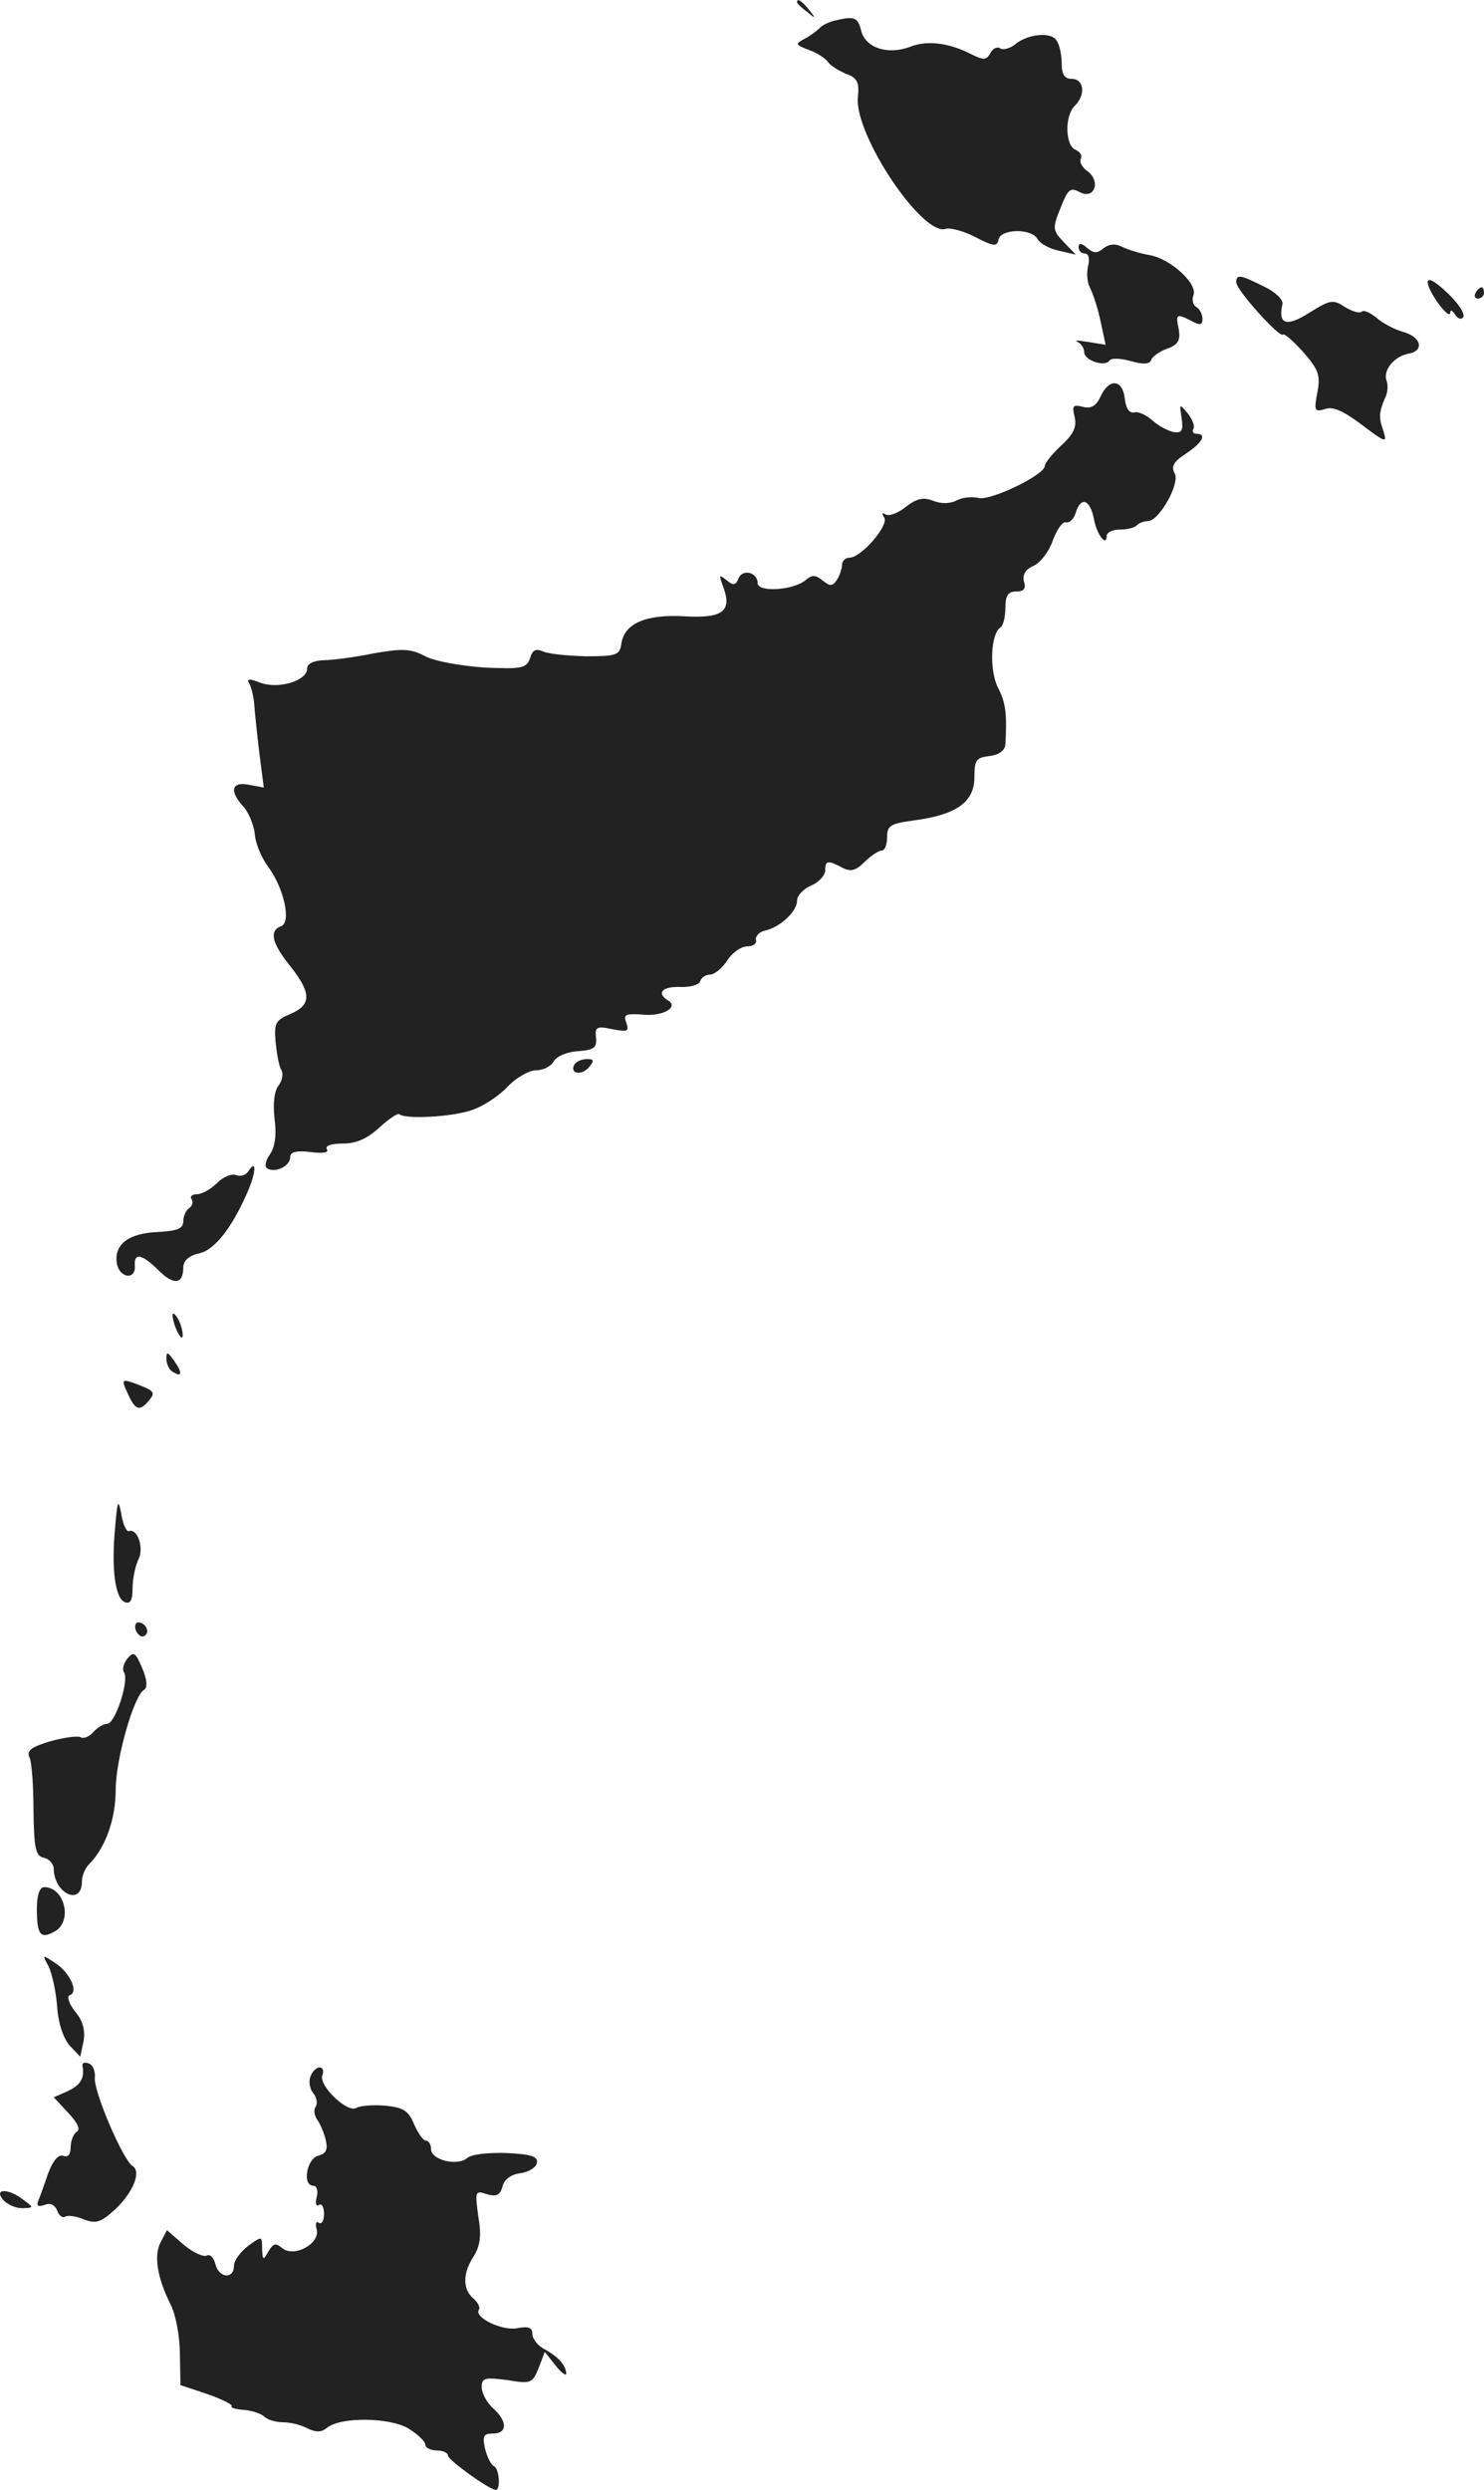 <?xml version="1.0" standalone="no"?>
<!DOCTYPE svg PUBLIC "-//W3C//DTD SVG 20010904//EN"
 "http://www.w3.org/TR/2001/REC-SVG-20010904/DTD/svg10.dtd">
<svg version="1.0" xmlns="http://www.w3.org/2000/svg"
 width="263.547pt" height="442.004pt" viewBox="0 0 263.547 442.004"
 preserveAspectRatio="xMidYMid meet">
<g transform="translate(-854.453,1236.004) scale(0.1,-0.1)"
fill="#222222" stroke="none">
<path d="M9960 12356 c0 -2 8 -10 18 -17 15 -13 16 -12 3 4 -13 16 -21 21 -21
13z"/>
<path d="M10025 12323 c-11 -3 -22 -9 -25 -13 -3 -3 -14 -12 -25 -18 -19 -10
-19 -11 7 -21 14 -5 29 -15 33 -21 4 -6 18 -15 32 -21 20 -7 24 -15 21 -42 -6
-67 116 -249 157 -233 7 2 31 -4 52 -15 33 -17 38 -17 41 -4 4 19 58 20 69 1
4 -8 22 -18 38 -21 l30 -7 -21 22 c-20 21 -21 24 -6 61 13 33 17 37 34 28 26
-14 38 19 14 37 -10 7 -15 17 -12 22 3 6 -1 12 -9 16 -19 7 -20 60 -2 78 20
19 17 48 -5 48 -13 0 -18 8 -18 28 0 15 -4 33 -9 40 -9 16 -52 12 -74 -7 -9
-7 -21 -10 -26 -7 -5 4 -14 0 -18 -9 -7 -12 -12 -12 -34 -1 -39 20 -78 25
-108 13 -40 -15 -79 -2 -87 28 -6 25 -12 27 -49 18z"/>
<path d="M10460 11921 c0 -6 5 -11 11 -11 7 0 9 -9 6 -22 -3 -12 -2 -29 3 -38
5 -10 14 -36 19 -60 l9 -42 -31 5 c-18 3 -26 3 -19 0 6 -2 12 -11 12 -18 0
-15 37 -27 45 -15 3 5 20 4 38 -1 21 -6 33 -6 36 2 1 5 14 15 28 20 20 7 24
15 21 34 -6 28 -4 29 23 15 15 -8 19 -7 19 4 0 8 -5 18 -11 21 -6 4 -8 13 -5
21 8 20 -40 64 -77 71 -18 3 -40 10 -50 15 -12 6 -23 5 -33 -3 -11 -9 -17 -9
-29 1 -10 9 -15 9 -15 1z"/>
<path d="M10740 11859 c0 -14 77 -99 83 -93 2 3 19 -12 36 -31 27 -31 31 -41
25 -72 -6 -32 -5 -35 14 -29 14 5 33 -4 65 -28 41 -31 45 -33 39 -13 -9 25 -9
34 2 60 5 9 6 23 3 31 -7 18 13 43 38 48 30 5 24 30 -9 39 -15 4 -37 16 -47
25 -11 9 -22 14 -26 11 -3 -4 -17 0 -30 8 -21 14 -26 13 -63 -10 -41 -26 -56
-21 -48 15 2 8 -13 22 -32 31 -42 21 -50 23 -50 8z"/>
<path d="M11080 11859 c0 -16 39 -69 40 -54 0 6 4 4 9 -4 5 -7 11 -9 14 -4 4
6 -9 25 -28 43 -22 21 -35 28 -35 19z"/>
<path d="M11165 11840 c-3 -5 -1 -10 4 -10 6 0 11 5 11 10 0 6 -2 10 -4 10 -3
0 -8 -4 -11 -10z"/>
<path d="M10499 11656 c-8 -17 -17 -22 -32 -18 -17 4 -19 2 -14 -18 4 -17 -1
-30 -24 -51 -16 -15 -29 -31 -29 -36 0 -16 -96 -62 -117 -57 -12 3 -29 1 -39
-4 -11 -6 -27 -7 -42 -1 -18 7 -30 4 -49 -11 -14 -11 -30 -17 -36 -13 -6 4 -7
1 -2 -6 8 -14 -41 -71 -62 -71 -7 0 -13 -6 -13 -12 0 -7 -4 -19 -9 -27 -8 -12
-12 -12 -25 -2 -13 11 -19 11 -31 1 -22 -18 -85 -22 -85 -5 0 19 -27 26 -34 8
-5 -12 -9 -13 -21 -3 -14 11 -14 10 -6 -12 16 -43 -1 -56 -69 -52 -69 4 -107
-13 -112 -49 -3 -20 -9 -22 -63 -22 -33 1 -67 4 -77 9 -12 5 -18 2 -22 -12 -6
-18 -14 -20 -81 -17 -42 3 -88 11 -105 20 -27 14 -41 14 -93 5 -34 -7 -74 -12
-89 -12 -17 -1 -28 -6 -28 -15 0 -21 -50 -37 -83 -25 -20 8 -25 7 -20 -1 4 -7
8 -23 9 -37 1 -14 5 -53 9 -86 l8 -62 -27 5 c-30 6 -35 -11 -9 -39 9 -10 18
-32 20 -48 1 -17 12 -43 24 -59 28 -38 41 -98 23 -105 -22 -8 -17 -30 16 -71
38 -48 38 -69 0 -85 -26 -11 -29 -16 -26 -50 2 -20 6 -43 10 -49 4 -7 2 -18
-4 -27 -8 -9 -11 -31 -8 -59 4 -29 1 -51 -8 -64 -8 -11 -10 -22 -5 -25 14 -9
41 4 41 20 0 9 10 12 36 9 22 -3 33 -1 29 5 -4 6 8 10 28 10 25 0 44 9 66 29
16 15 33 26 35 23 10 -9 92 -5 127 7 20 6 49 25 64 41 16 17 39 30 51 30 13 0
27 7 32 16 5 9 24 17 43 18 28 2 34 6 32 24 -2 19 1 21 29 15 27 -5 30 -4 25
11 -6 15 -2 17 28 15 36 -4 66 13 46 25 -21 13 -11 25 21 24 18 -1 34 4 36 10
2 7 10 12 18 12 7 0 21 11 30 25 9 14 25 25 35 25 11 0 18 5 16 12 -1 6 6 14
16 16 27 6 57 34 57 53 0 9 11 21 25 27 14 6 25 18 25 27 0 18 5 18 30 5 15
-8 24 -6 40 10 11 11 25 20 30 20 6 0 10 11 10 24 0 21 6 24 50 30 74 10 105
33 105 76 0 31 3 35 27 38 17 2 27 10 28 20 3 54 1 74 -13 101 -16 32 -13 96
4 107 5 3 9 18 9 35 0 22 5 29 19 29 14 0 18 5 14 18 -3 12 3 22 18 28 12 6
27 26 33 44 7 19 17 34 23 33 7 -2 15 6 18 17 9 29 25 24 32 -10 5 -29 23 -52
23 -31 0 6 11 11 23 11 13 0 27 3 31 8 4 4 13 7 19 7 20 0 57 66 48 84 -7 13
-3 21 20 36 30 20 37 35 18 35 -5 0 -8 4 -5 9 3 4 -2 17 -10 27 -15 18 -15 18
-11 -8 3 -22 1 -27 -14 -25 -10 2 -27 11 -37 20 -11 10 -26 17 -33 15 -9 -2
-15 7 -17 25 -4 34 -28 36 -43 3z"/>
<path d="M9565 10471 c-10 -17 12 -21 25 -6 10 12 10 15 -3 15 -9 0 -18 -4
-22 -9z"/>
<path d="M8985 10280 c-4 -6 -13 -9 -21 -6 -8 3 -23 -3 -34 -14 -11 -11 -27
-20 -36 -20 -8 0 -13 -4 -9 -9 3 -5 1 -12 -5 -16 -5 -3 -10 -14 -10 -23 0 -13
-10 -17 -45 -19 -52 -2 -78 -22 -73 -55 4 -27 34 -31 32 -5 -2 24 13 21 42 -8
27 -27 44 -25 44 5 0 12 10 21 28 25 28 6 59 46 87 111 15 35 15 58 0 34z"/>
<path d="M8851 10025 c1 -19 18 -51 18 -35 0 8 -4 22 -9 30 -5 8 -9 11 -9 5z"/>
<path d="M8840 9948 c0 -9 5 -20 11 -23 17 -11 18 -2 3 19 -12 17 -14 17 -14
4z"/>
<path d="M8772 9885 c13 -29 21 -31 38 -10 10 12 8 16 -15 25 -36 14 -36 13
-23 -15z"/>
<path d="M8749 9649 c-7 -74 0 -126 17 -133 10 -4 14 3 14 25 0 17 5 39 10 50
11 20 -1 57 -17 51 -4 -1 -10 12 -13 30 -5 28 -7 25 -11 -23z"/>
<path d="M8786 9465 c4 -8 10 -12 15 -9 11 6 2 24 -11 24 -5 0 -7 -7 -4 -15z"/>
<path d="M8771 9416 c-7 -8 -10 -20 -6 -25 9 -15 -16 -91 -30 -91 -7 0 -18 -7
-25 -15 -7 -8 -17 -12 -22 -9 -5 3 -29 0 -54 -7 -34 -10 -43 -17 -37 -29 4 -8
7 -51 7 -95 1 -68 4 -80 19 -83 9 -2 17 -11 17 -20 1 -44 50 -66 50 -22 0 10
6 25 14 32 28 29 46 79 46 131 0 54 32 166 50 177 7 4 6 18 -3 39 -12 28 -15
30 -26 17z"/>
<path d="M8610 8972 c0 -46 6 -55 31 -41 33 17 19 79 -18 79 -8 0 -13 -14 -13
-38z"/>
<path d="M8631 8869 c6 -13 13 -44 15 -71 2 -30 11 -56 22 -69 l19 -20 6 28
c3 18 -1 36 -15 52 -11 14 -15 27 -10 29 17 5 1 40 -25 57 -24 16 -24 16 -12
-6z"/>
<path d="M8691 8693 c4 -22 -3 -34 -26 -45 l-25 -11 26 -28 c16 -17 22 -29 15
-33 -6 -4 -11 -16 -11 -28 0 -13 -5 -18 -13 -15 -9 3 -18 -8 -27 -31 -7 -21
-15 -43 -18 -50 -3 -8 1 -10 12 -6 10 4 18 0 22 -10 3 -9 10 -14 14 -11 5 3
20 1 34 -5 21 -8 30 -5 55 18 32 30 47 67 31 77 -17 10 -70 134 -67 157 1 12
-4 23 -11 25 -7 3 -12 1 -11 -4z"/>
<path d="M9096 8674 c-4 -9 -1 -23 5 -30 6 -7 8 -18 4 -24 -4 -6 -2 -16 3 -23
5 -7 12 -23 15 -36 4 -17 1 -24 -14 -28 -20 -6 -28 -53 -8 -53 6 0 9 -9 6 -20
-3 -11 -1 -18 4 -14 5 3 9 -4 9 -16 0 -12 -4 -19 -9 -16 -5 4 -7 -2 -4 -12 6
-25 -40 -50 -61 -33 -12 10 -16 9 -25 -6 -9 -16 -10 -16 -11 5 0 23 0 23 -25
5 -13 -10 -25 -26 -25 -35 0 -25 -27 -22 -33 3 -3 12 -10 18 -15 15 -6 -3 -24
5 -41 19 l-30 26 -11 -21 c-13 -24 -6 -64 18 -112 9 -18 16 -57 16 -87 l1 -55
48 -16 c26 -9 45 -19 43 -21 -3 -3 7 -6 22 -7 14 -1 31 -7 36 -12 6 -6 21 -10
34 -10 13 0 32 -5 43 -11 15 -7 24 -7 34 1 24 20 111 19 145 -1 16 -10 30 -23
30 -29 0 -5 9 -10 20 -10 11 0 20 -4 20 -9 0 -8 74 -61 85 -61 9 0 6 38 -3 42
-5 2 -12 15 -16 31 -5 23 -3 27 14 27 26 0 26 22 0 45 -11 10 -20 27 -20 37 0
17 5 18 45 13 42 -7 45 -6 56 21 l11 29 19 -24 c10 -13 19 -19 19 -15 0 15
-14 30 -37 43 -13 6 -23 19 -23 28 0 11 -7 14 -27 10 -27 -5 -77 19 -68 33 3
4 -2 13 -10 20 -19 16 -19 45 1 75 11 18 14 36 8 70 -6 45 -6 47 15 40 17 -5
24 -2 28 14 3 12 15 21 31 23 15 2 28 10 30 18 2 12 -10 16 -54 18 -32 1 -62
-2 -70 -9 -18 -15 -64 -3 -64 16 0 8 -4 15 -9 15 -5 0 -14 13 -21 29 -10 24
-19 30 -51 33 -22 2 -45 0 -52 -4 -16 -9 -67 40 -60 58 3 8 1 14 -5 14 -5 0
-13 -7 -16 -16z"/>
<path d="M8550 8455 c7 -8 22 -15 34 -15 21 1 21 1 2 15 -27 21 -53 20 -36 0z"/>
</g>
</svg>
